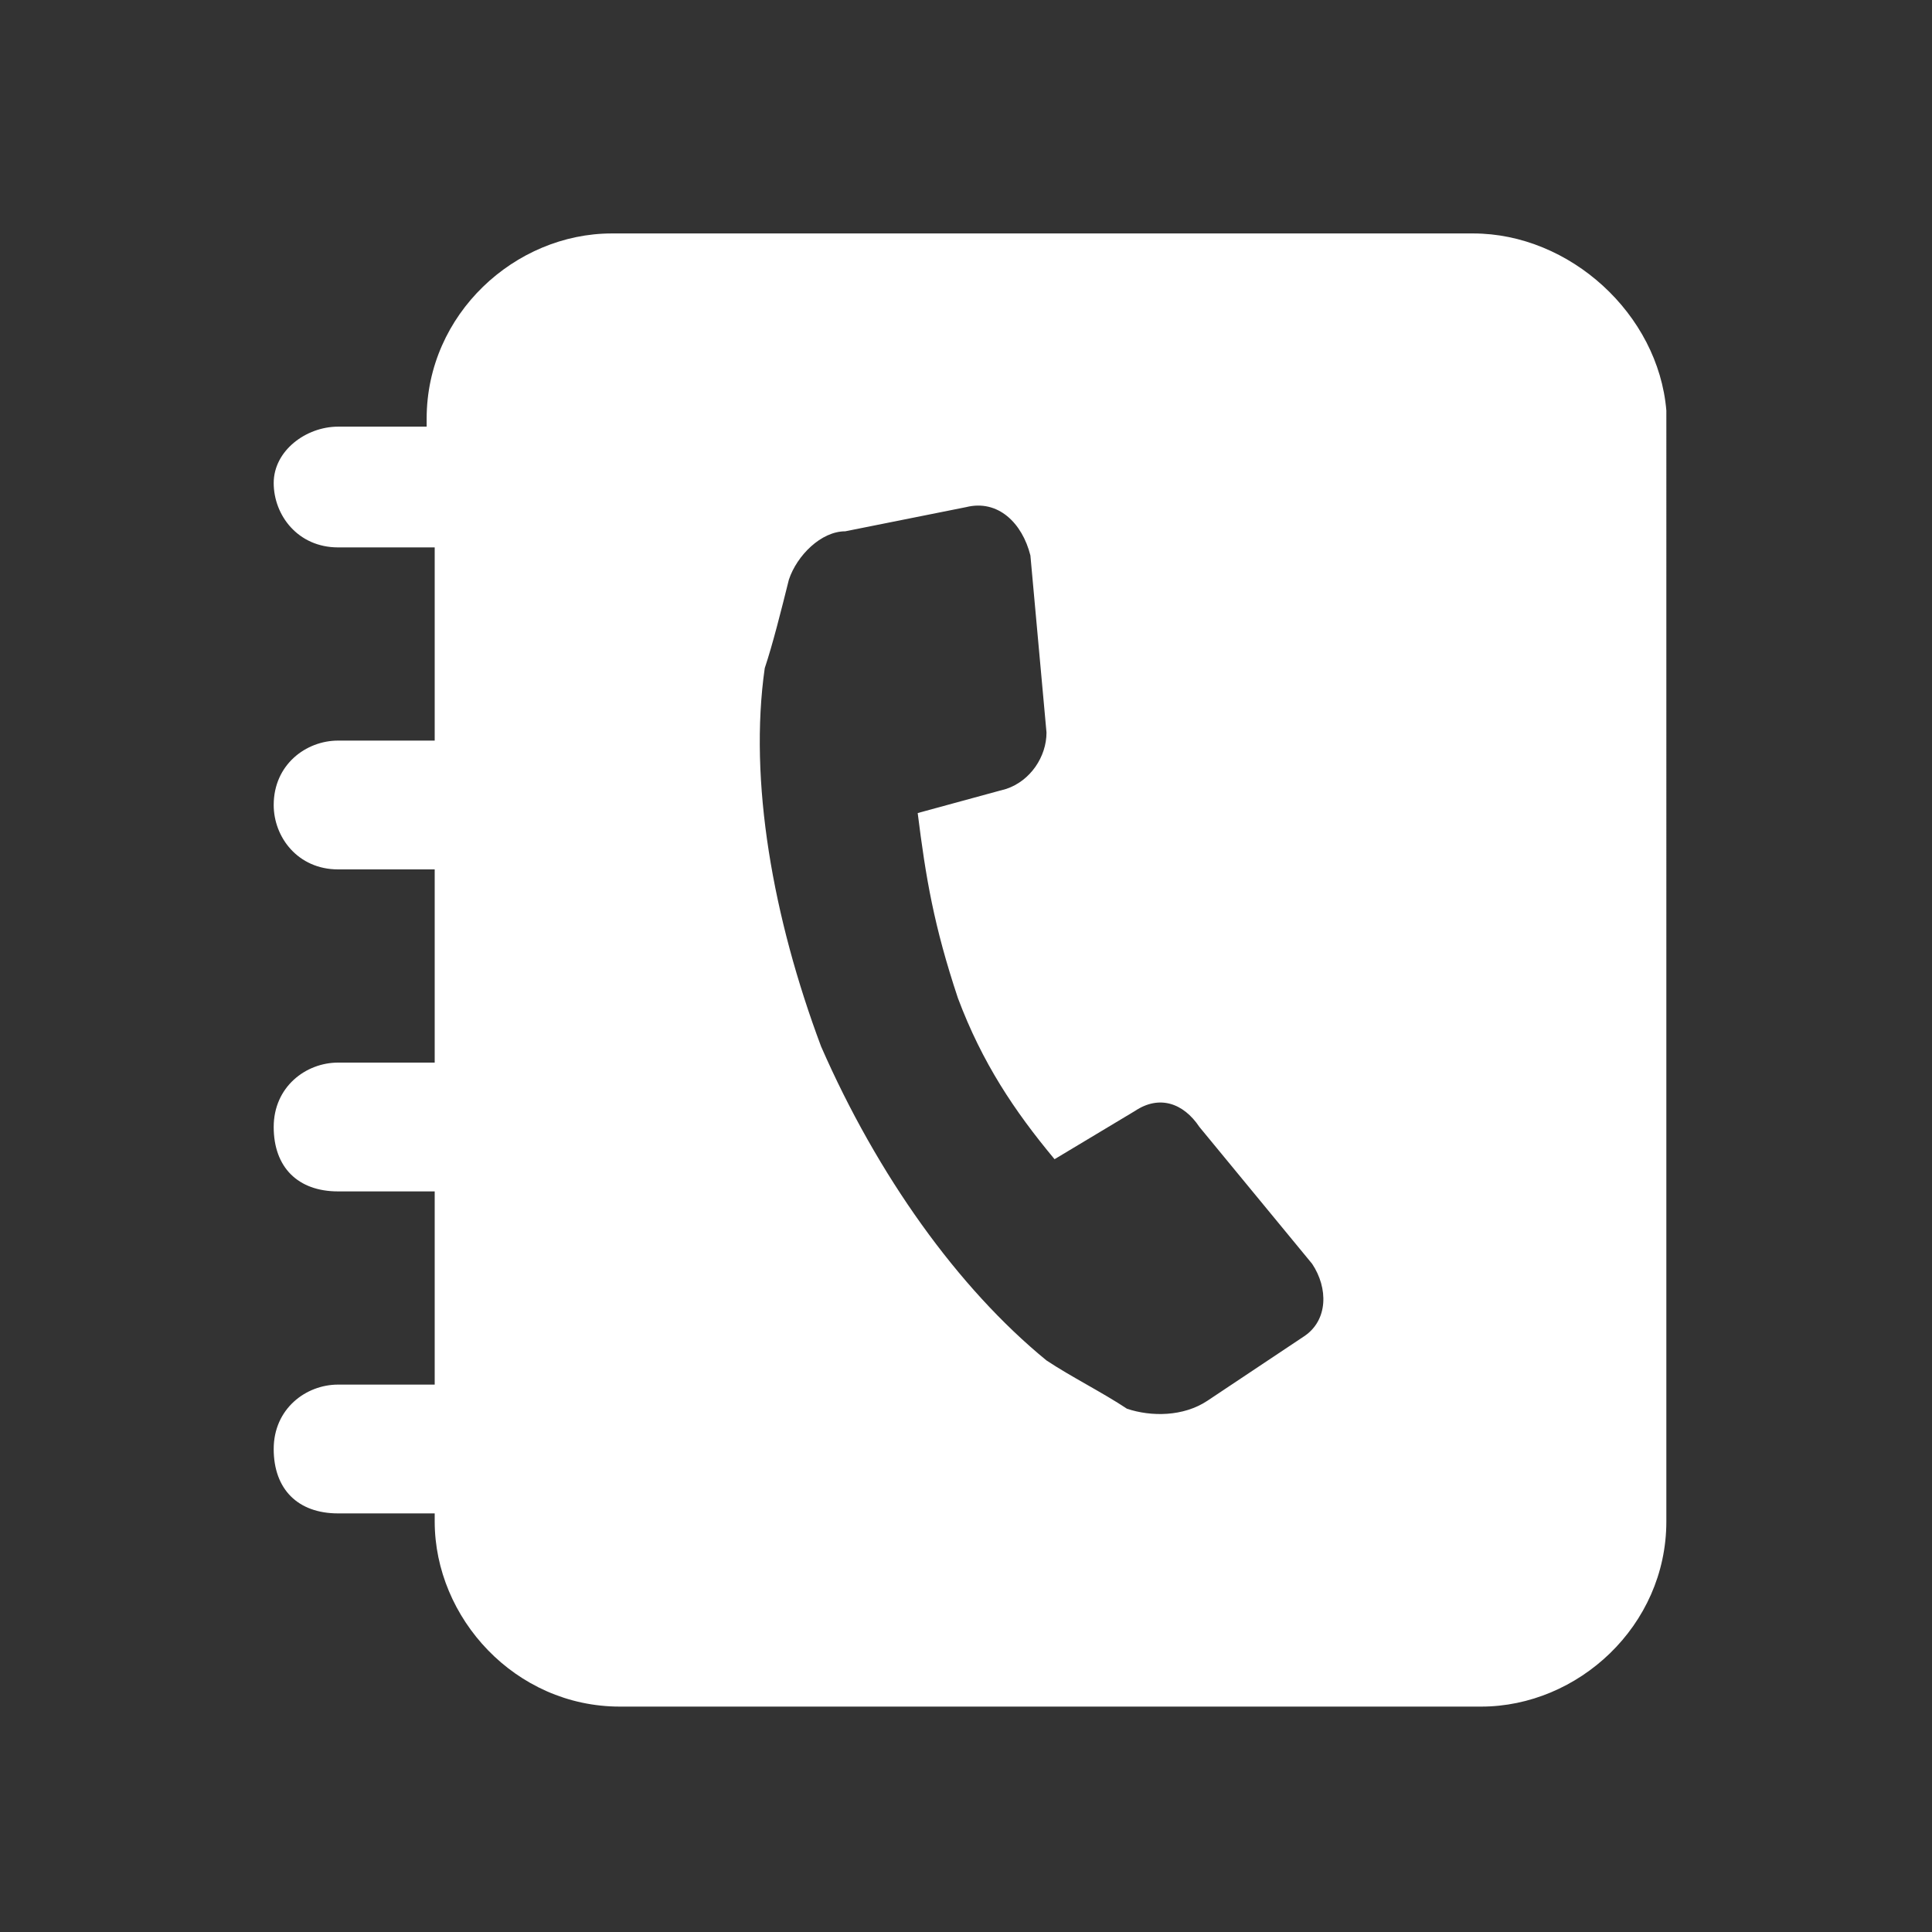 <?xml version="1.0" encoding="utf-8"?>
<!-- Generator: Adobe Illustrator 23.0.6, SVG Export Plug-In . SVG Version: 6.00 Build 0)  -->
<svg version="1.1" xmlns="http://www.w3.org/2000/svg" xmlns:xlink="http://www.w3.org/1999/xlink" x="0px" y="0px"
	 viewBox="0 0 24 24" style="enable-background:new 0 0 24 24;" xml:space="preserve">
<rect x="0" y="0" width="24" height="24" fill="#333333" stroke="none"/>
<style type="text/css">
	.st0{fill:#FFFFFF;}
</style>
<g id="圖層_2">
</g>
<g id="圖層_1">
	<path class="st0" d="M18.3,2.9H7.6c-1.2,0-2.3,1-2.3,2.3v0.1H4.2C3.8,5.3,3.4,5.6,3.4,6s0.3,0.8,0.8,0.8h1.2v2.4H4.2
		c-0.4,0-0.8,0.3-0.8,0.8c0,0.4,0.3,0.8,0.8,0.8h1.2v2.4H4.2c-0.4,0-0.8,0.3-0.8,0.8s0.3,0.8,0.8,0.8h1.2v2.4H4.2
		c-0.4,0-0.8,0.3-0.8,0.8s0.3,0.8,0.8,0.8h1.2v0.1c0,1.2,1,2.3,2.3,2.3h10.7c1.2,0,2.3-1,2.3-2.3V5.1C20.6,3.9,19.5,2.9,18.3,2.9z
		 M16.2,16.6l-1.2,0.8c-0.3,0.2-0.7,0.2-1,0.1c-0.3-0.2-0.7-0.4-1-0.6c-1.1-0.9-2.1-2.3-2.8-3.9c-0.6-1.6-0.9-3.3-0.7-4.7
		C9.6,8,9.7,7.6,9.8,7.2c0.1-0.3,0.4-0.6,0.7-0.6l1.5-0.3c0.4-0.1,0.7,0.2,0.8,0.6L13,9.1c0,0.3-0.2,0.6-0.5,0.7l-1.1,0.3
		c0.1,0.8,0.2,1.4,0.5,2.3c0.3,0.8,0.7,1.4,1.2,2l1-0.6c0.3-0.2,0.6-0.1,0.8,0.2l1.4,1.7C16.5,16,16.5,16.4,16.2,16.6z"/>
</g>
</svg>
